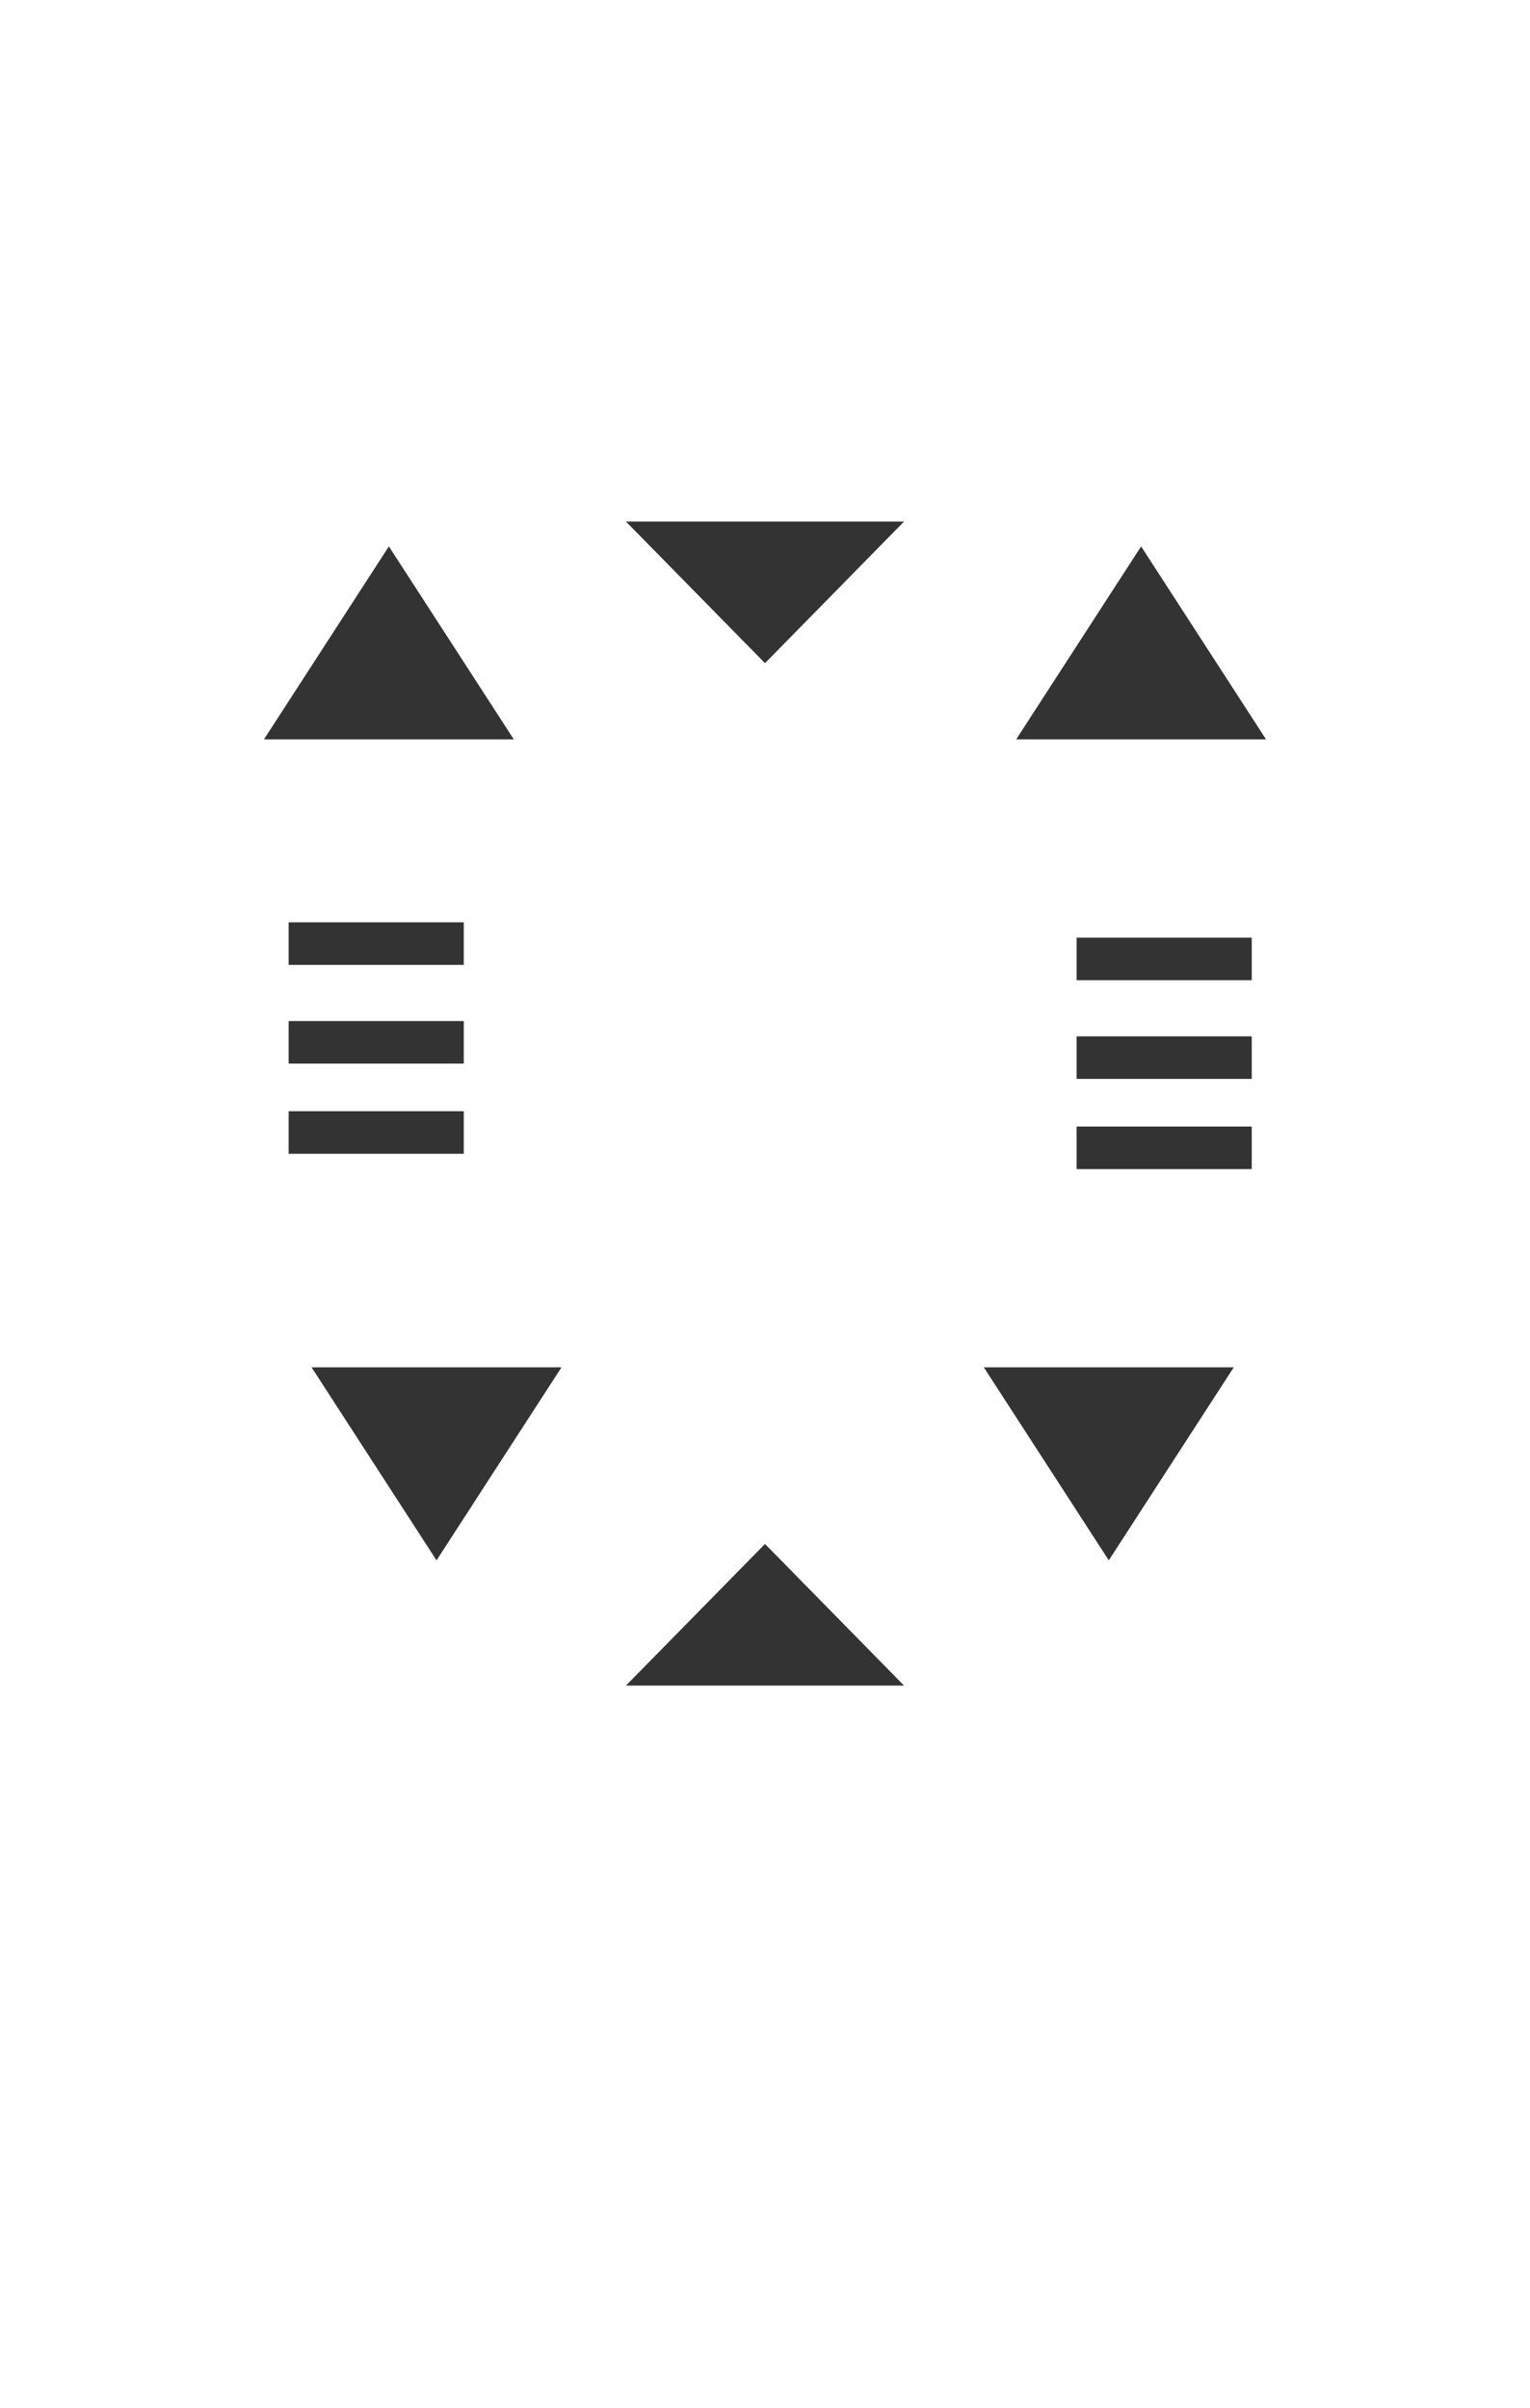 <svg width="899" height="1415" xmlns="http://www.w3.org/2000/svg"><g fill="#333" fill-rule="evenodd" stroke="#333"><path d="M449.5 389l80.5-82H369zm0 519l80.5 82H369zm221-586L598 434h145zm-442 0L301 434H156zm28 594L329 804H184z"/><path d="M632.6 621.5h102.9m-102.9 53h102.9m-102.9-111h102.9m-565.9 49h102.9m-102.9 53h102.9m-102.9-111h102.9" stroke-width="25"/><path d="M651.5 916L579 804h145z"/></g></svg>
